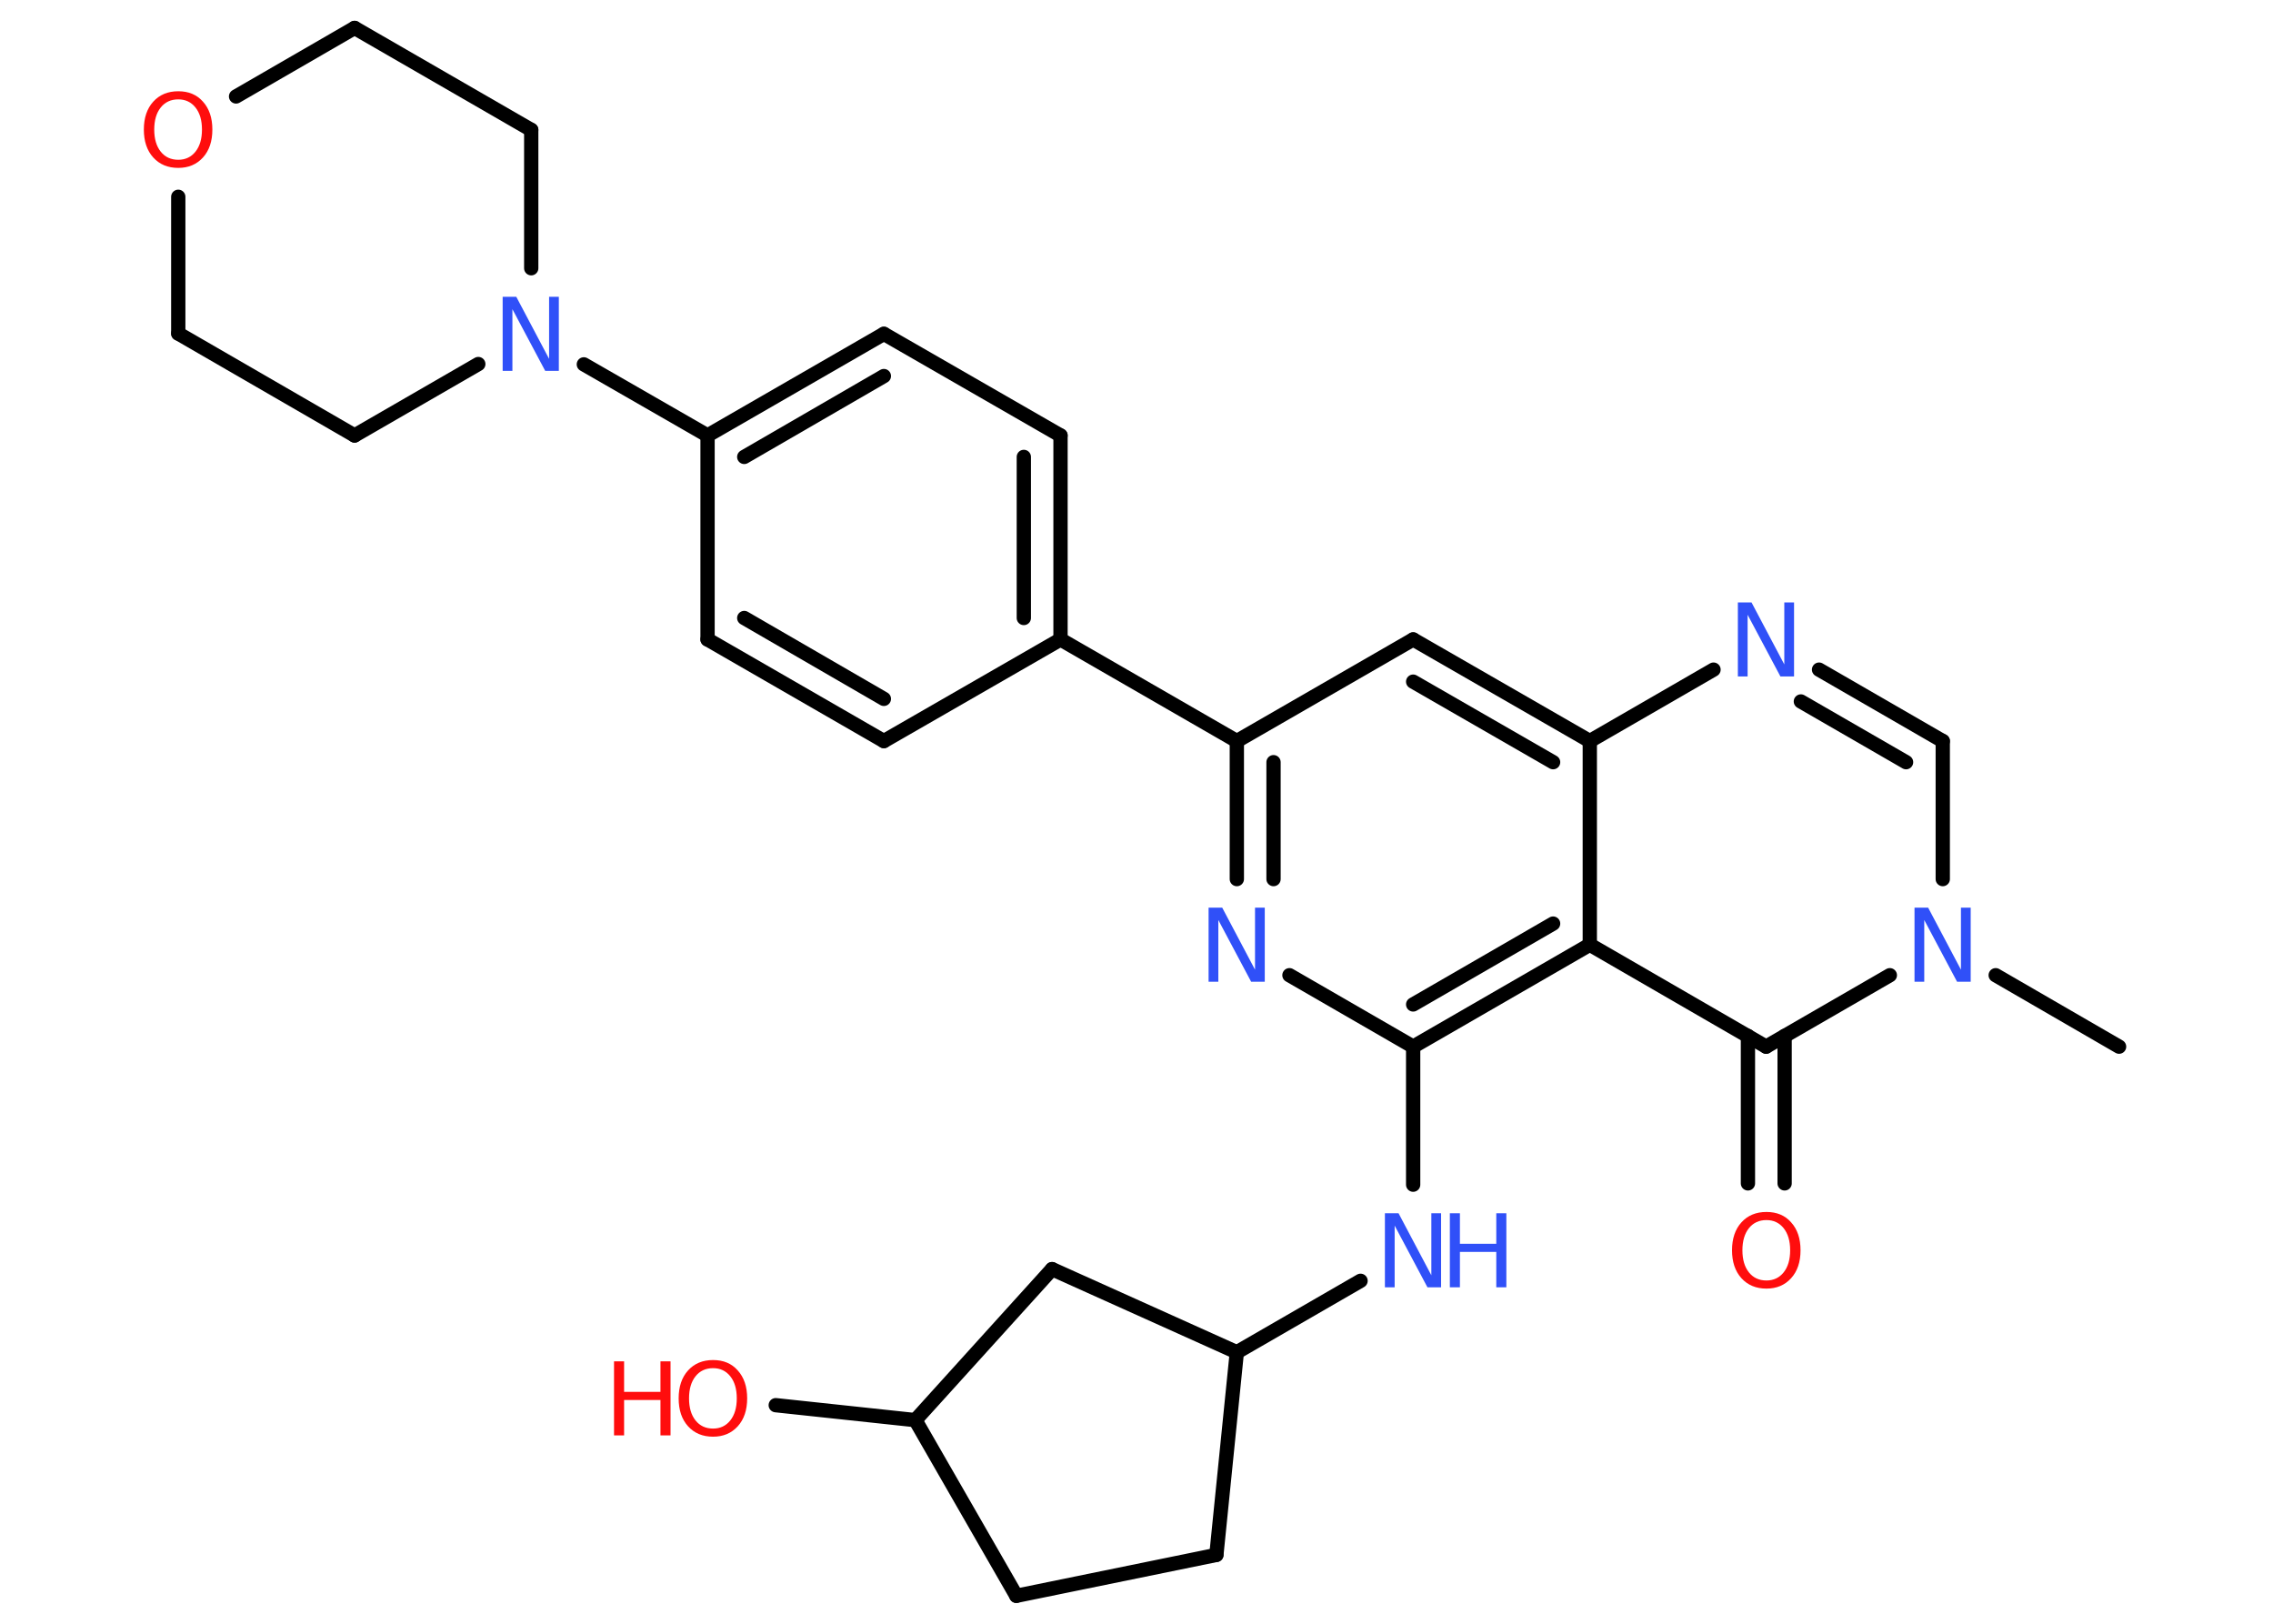 <?xml version='1.0' encoding='UTF-8'?>
<!DOCTYPE svg PUBLIC "-//W3C//DTD SVG 1.1//EN" "http://www.w3.org/Graphics/SVG/1.1/DTD/svg11.dtd">
<svg version='1.2' xmlns='http://www.w3.org/2000/svg' xmlns:xlink='http://www.w3.org/1999/xlink' width='70.0mm' height='50.0mm' viewBox='0 0 70.0 50.0'>
  <desc>Generated by the Chemistry Development Kit (http://github.com/cdk)</desc>
  <g stroke-linecap='round' stroke-linejoin='round' stroke='#000000' stroke-width='.44' fill='#3050F8'>
    <rect x='.0' y='.0' width='70.0' height='50.0' fill='#FFFFFF' stroke='none'/>
    <g id='mol1' class='mol'>
      <line id='mol1bnd1' class='bond' x1='65.26' y1='32.23' x2='61.46' y2='30.03'/>
      <line id='mol1bnd2' class='bond' x1='59.83' y1='27.07' x2='59.83' y2='22.82'/>
      <g id='mol1bnd3' class='bond'>
        <line x1='59.83' y1='22.82' x2='56.02' y2='20.62'/>
        <line x1='58.7' y1='23.47' x2='55.46' y2='21.6'/>
      </g>
      <line id='mol1bnd4' class='bond' x1='52.77' y1='20.62' x2='48.96' y2='22.82'/>
      <g id='mol1bnd5' class='bond'>
        <line x1='48.96' y1='22.82' x2='43.52' y2='19.69'/>
        <line x1='47.83' y1='23.47' x2='43.52' y2='20.99'/>
      </g>
      <line id='mol1bnd6' class='bond' x1='43.52' y1='19.69' x2='38.09' y2='22.82'/>
      <line id='mol1bnd7' class='bond' x1='38.09' y1='22.82' x2='32.66' y2='19.69'/>
      <g id='mol1bnd8' class='bond'>
        <line x1='32.66' y1='19.69' x2='32.66' y2='13.41'/>
        <line x1='31.53' y1='19.03' x2='31.53' y2='14.07'/>
      </g>
      <line id='mol1bnd9' class='bond' x1='32.66' y1='13.41' x2='27.22' y2='10.28'/>
      <g id='mol1bnd10' class='bond'>
        <line x1='27.22' y1='10.28' x2='21.79' y2='13.41'/>
        <line x1='27.22' y1='11.58' x2='22.92' y2='14.07'/>
      </g>
      <line id='mol1bnd11' class='bond' x1='21.79' y1='13.41' x2='17.98' y2='11.22'/>
      <line id='mol1bnd12' class='bond' x1='14.73' y1='11.21' x2='10.92' y2='13.41'/>
      <line id='mol1bnd13' class='bond' x1='10.92' y1='13.41' x2='5.49' y2='10.27'/>
      <line id='mol1bnd14' class='bond' x1='5.49' y1='10.27' x2='5.49' y2='6.06'/>
      <line id='mol1bnd15' class='bond' x1='7.27' y1='2.97' x2='10.92' y2='.86'/>
      <line id='mol1bnd16' class='bond' x1='10.92' y1='.86' x2='16.36' y2='4.0'/>
      <line id='mol1bnd17' class='bond' x1='16.36' y1='8.26' x2='16.36' y2='4.0'/>
      <line id='mol1bnd18' class='bond' x1='21.79' y1='13.41' x2='21.79' y2='19.69'/>
      <g id='mol1bnd19' class='bond'>
        <line x1='21.79' y1='19.69' x2='27.22' y2='22.82'/>
        <line x1='22.92' y1='19.03' x2='27.22' y2='21.52'/>
      </g>
      <line id='mol1bnd20' class='bond' x1='32.66' y1='19.69' x2='27.22' y2='22.82'/>
      <g id='mol1bnd21' class='bond'>
        <line x1='38.09' y1='22.82' x2='38.09' y2='27.07'/>
        <line x1='39.22' y1='23.47' x2='39.22' y2='27.07'/>
      </g>
      <line id='mol1bnd22' class='bond' x1='39.71' y1='30.03' x2='43.52' y2='32.23'/>
      <line id='mol1bnd23' class='bond' x1='43.52' y1='32.23' x2='43.52' y2='36.48'/>
      <line id='mol1bnd24' class='bond' x1='41.9' y1='39.44' x2='38.09' y2='41.64'/>
      <line id='mol1bnd25' class='bond' x1='38.09' y1='41.64' x2='37.46' y2='47.88'/>
      <line id='mol1bnd26' class='bond' x1='37.46' y1='47.88' x2='31.3' y2='49.14'/>
      <line id='mol1bnd27' class='bond' x1='31.3' y1='49.14' x2='28.19' y2='43.73'/>
      <line id='mol1bnd28' class='bond' x1='28.19' y1='43.73' x2='23.89' y2='43.27'/>
      <line id='mol1bnd29' class='bond' x1='28.19' y1='43.73' x2='32.4' y2='39.08'/>
      <line id='mol1bnd30' class='bond' x1='38.09' y1='41.64' x2='32.4' y2='39.08'/>
      <g id='mol1bnd31' class='bond'>
        <line x1='43.52' y1='32.23' x2='48.96' y2='29.09'/>
        <line x1='43.52' y1='30.93' x2='47.83' y2='28.44'/>
      </g>
      <line id='mol1bnd32' class='bond' x1='48.96' y1='22.82' x2='48.96' y2='29.09'/>
      <line id='mol1bnd33' class='bond' x1='48.96' y1='29.09' x2='54.39' y2='32.23'/>
      <line id='mol1bnd34' class='bond' x1='58.2' y1='30.03' x2='54.39' y2='32.23'/>
      <g id='mol1bnd35' class='bond'>
        <line x1='54.96' y1='31.9' x2='54.96' y2='36.44'/>
        <line x1='53.83' y1='31.9' x2='53.83' y2='36.44'/>
      </g>
      <path id='mol1atm2' class='atom' d='M58.97 27.95h.41l1.01 1.91v-1.91h.3v2.28h-.42l-1.01 -1.9v1.9h-.3v-2.28z' stroke='none'/>
      <path id='mol1atm4' class='atom' d='M53.53 18.55h.41l1.01 1.91v-1.91h.3v2.28h-.42l-1.01 -1.9v1.9h-.3v-2.28z' stroke='none'/>
      <path id='mol1atm12' class='atom' d='M15.49 9.14h.41l1.01 1.91v-1.91h.3v2.28h-.42l-1.01 -1.9v1.9h-.3v-2.28z' stroke='none'/>
      <path id='mol1atm15' class='atom' d='M5.49 3.06q-.34 .0 -.54 .25q-.2 .25 -.2 .68q.0 .43 .2 .68q.2 .25 .54 .25q.33 .0 .53 -.25q.2 -.25 .2 -.68q.0 -.43 -.2 -.68q-.2 -.25 -.53 -.25zM5.49 2.81q.48 .0 .76 .32q.29 .32 .29 .86q.0 .54 -.29 .86q-.29 .32 -.76 .32q-.48 .0 -.77 -.32q-.29 -.32 -.29 -.86q.0 -.54 .29 -.86q.29 -.32 .77 -.32z' stroke='none' fill='#FF0D0D'/>
      <path id='mol1atm20' class='atom' d='M37.23 27.95h.41l1.01 1.91v-1.91h.3v2.28h-.42l-1.01 -1.9v1.9h-.3v-2.28z' stroke='none'/>
      <g id='mol1atm22' class='atom'>
        <path d='M42.66 37.36h.41l1.01 1.91v-1.91h.3v2.28h-.42l-1.01 -1.9v1.9h-.3v-2.28z' stroke='none'/>
        <path d='M44.65 37.36h.31v.94h1.12v-.94h.31v2.28h-.31v-1.09h-1.12v1.09h-.31v-2.28z' stroke='none'/>
      </g>
      <g id='mol1atm27' class='atom'>
        <path d='M21.96 42.13q-.34 .0 -.54 .25q-.2 .25 -.2 .68q.0 .43 .2 .68q.2 .25 .54 .25q.33 .0 .53 -.25q.2 -.25 .2 -.68q.0 -.43 -.2 -.68q-.2 -.25 -.53 -.25zM21.96 41.88q.48 .0 .76 .32q.29 .32 .29 .86q.0 .54 -.29 .86q-.29 .32 -.76 .32q-.48 .0 -.77 -.32q-.29 -.32 -.29 -.86q.0 -.54 .29 -.86q.29 -.32 .77 -.32z' stroke='none' fill='#FF0D0D'/>
        <path d='M18.91 41.92h.31v.94h1.12v-.94h.31v2.28h-.31v-1.09h-1.12v1.09h-.31v-2.28z' stroke='none' fill='#FF0D0D'/>
      </g>
      <path id='mol1atm31' class='atom' d='M54.4 37.57q-.34 .0 -.54 .25q-.2 .25 -.2 .68q.0 .43 .2 .68q.2 .25 .54 .25q.33 .0 .53 -.25q.2 -.25 .2 -.68q.0 -.43 -.2 -.68q-.2 -.25 -.53 -.25zM54.4 37.32q.48 .0 .76 .32q.29 .32 .29 .86q.0 .54 -.29 .86q-.29 .32 -.76 .32q-.48 .0 -.77 -.32q-.29 -.32 -.29 -.86q.0 -.54 .29 -.86q.29 -.32 .77 -.32z' stroke='none' fill='#FF0D0D'/>
    </g>
  </g>
</svg>
